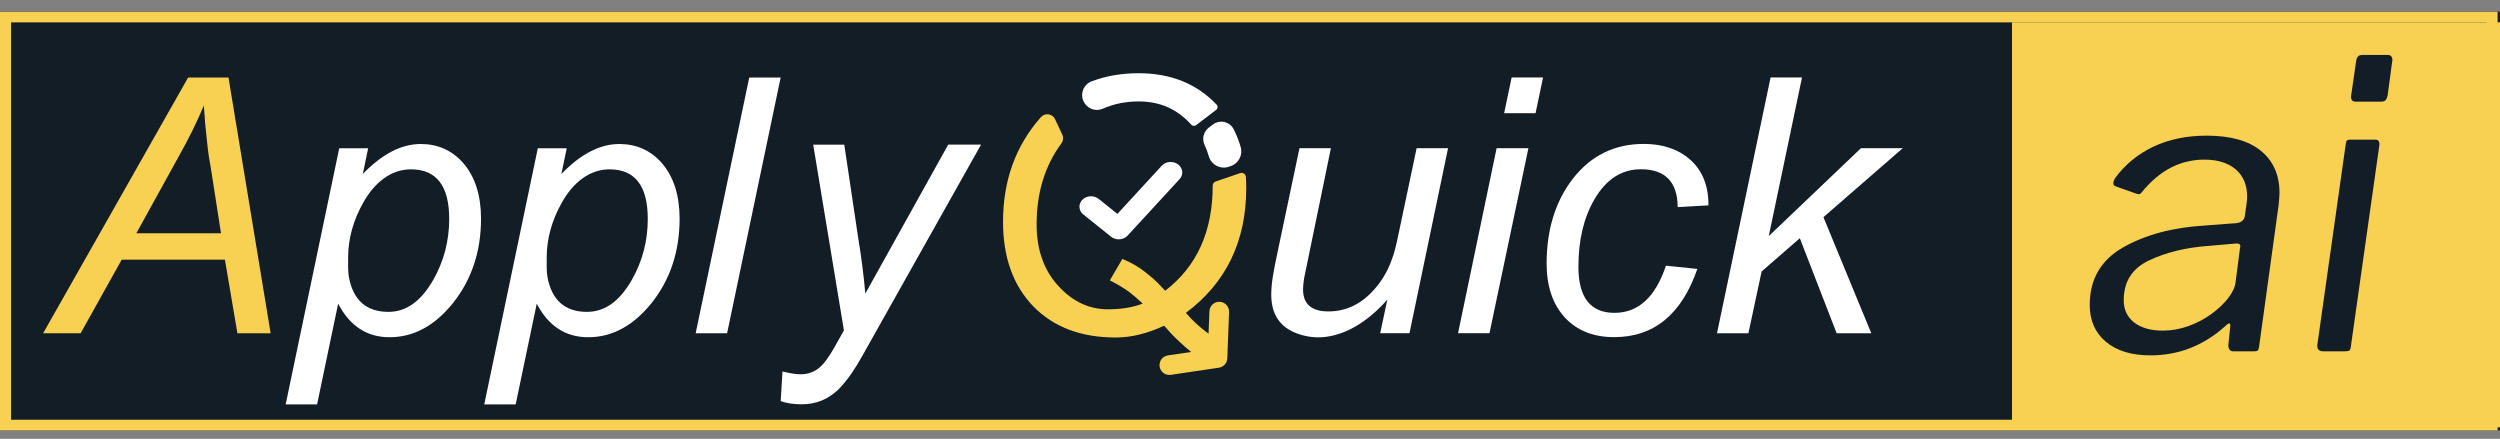 <svg width="188" height="33" viewBox="0 0 188 33" fill="none" xmlns="http://www.w3.org/2000/svg">
<rect x="0" y="0" width="188" height="33" fill="#808080" stroke="none"/>
<rect width="188" height="31.484" transform="translate(0 0.875)" fill="#131D26"/>
<path d="M3.242 25.062L14.147 5.83H17.182L20.352 25.062H17.854L16.914 19.528H9.151L6.063 25.062H3.242ZM10.253 17.541H16.619L15.867 12.707C15.813 12.349 15.759 12.035 15.706 11.767C15.652 11.391 15.607 11.024 15.571 10.666C15.464 9.753 15.383 8.839 15.329 7.927C14.846 9.109 14.201 10.416 13.394 11.848L10.253 17.541Z" fill="#F8D153"/>
<path d="M27.282 13.085C28.732 11.581 30.182 10.829 31.634 10.829C32.923 10.829 33.988 11.303 34.83 12.253C35.726 13.292 36.173 14.688 36.173 16.442C36.173 18.913 35.466 21.035 34.051 22.808C32.673 24.51 31.088 25.36 29.298 25.36C27.596 25.36 26.307 24.518 25.43 22.836L23.845 30.41H21.482L25.51 11.152H27.685L27.282 13.085ZM26.18 20.095C26.18 20.346 26.198 20.588 26.234 20.82C26.556 22.576 27.55 23.452 29.215 23.452C30.54 23.452 31.66 22.655 32.572 21.061C33.378 19.647 33.78 18.115 33.78 16.468C33.78 13.979 32.823 12.734 30.906 12.734C30.154 12.734 29.456 12.976 28.811 13.46C28.255 13.872 27.764 14.453 27.333 15.205C26.562 16.566 26.179 17.954 26.179 19.369V20.095H26.18Z" fill="white"/>
<path d="M42.215 13.085C43.666 11.581 45.116 10.829 46.567 10.829C47.856 10.829 48.921 11.303 49.763 12.253C50.659 13.292 51.106 14.688 51.106 16.442C51.106 18.913 50.399 21.035 48.984 22.808C47.606 24.51 46.021 25.36 44.231 25.36C42.529 25.36 41.24 24.518 40.364 22.836L38.779 30.41H36.415L40.443 11.152H42.618L42.215 13.085ZM41.113 20.095C41.113 20.346 41.131 20.588 41.167 20.82C41.489 22.576 42.484 23.452 44.148 23.452C45.473 23.452 46.593 22.655 47.505 21.061C48.312 19.647 48.713 18.115 48.713 16.468C48.713 13.979 47.756 12.734 45.839 12.734C45.087 12.734 44.389 12.976 43.744 13.46C43.188 13.872 42.697 14.453 42.266 15.205C41.496 16.566 41.112 17.954 41.112 19.369V20.095H41.113Z" fill="white"/>
<path d="M52.314 25.062L56.343 5.83H58.706L54.678 25.062H52.314Z" fill="white"/>
<path d="M64.912 26.645C64.572 27.253 64.276 27.737 64.026 28.095C63.686 28.578 63.354 28.981 63.032 29.303C62.262 30.038 61.35 30.403 60.293 30.403C59.666 30.403 59.139 30.322 58.708 30.161L58.843 27.933C59.415 28.076 59.864 28.147 60.186 28.147C60.776 28.147 61.278 27.959 61.69 27.583C61.976 27.333 62.316 26.866 62.711 26.186L63.463 24.844L61.153 10.878H63.489L64.536 17.887C64.769 19.284 64.948 20.68 65.073 22.077L71.304 10.876H73.775L64.912 26.645Z" fill="white"/>
<path d="M187.819 32.366H0L0 0.882H187.819V32.366ZM0.834 31.565H186.985V1.683H0.834V31.565Z" fill="#F8D153"/>
<path d="M188.001 1.679H151.302V32.133H188.001V1.679Z" fill="#F8D153"/>
<path d="M161.713 26.723C160.29 26.723 159.175 26.383 158.364 25.702C157.554 25.021 157.148 24.101 157.148 22.938C157.148 20.995 157.989 19.549 159.671 18.597C161.354 17.647 163.396 17.101 165.799 16.96L168.173 16.78C168.353 16.761 168.497 16.704 168.609 16.615C168.719 16.524 168.784 16.41 168.804 16.27L168.924 15.459C168.964 15.139 168.984 14.918 168.984 14.799C168.984 13.918 168.7 13.232 168.129 12.741C167.558 12.251 166.772 12.004 165.77 12.004C163.947 12.004 162.376 12.826 161.054 14.467C160.994 14.547 160.934 14.592 160.874 14.602C160.813 14.613 160.733 14.598 160.633 14.557L159.102 14.016C158.982 13.976 158.922 13.896 158.922 13.775C158.922 13.675 158.961 13.555 159.041 13.415C159.781 12.394 160.739 11.603 161.91 11.041C163.082 10.481 164.428 10.201 165.951 10.201C167.732 10.201 169.09 10.582 170.02 11.343C170.952 12.104 171.417 13.155 171.417 14.496C171.417 14.697 171.396 14.997 171.356 15.397L169.884 26.061C169.864 26.222 169.829 26.321 169.78 26.361C169.729 26.401 169.624 26.422 169.465 26.422H167.962C167.702 26.422 167.571 26.262 167.571 25.942L167.721 24.5C167.721 24.38 167.691 24.32 167.631 24.32C167.57 24.32 167.46 24.399 167.3 24.56C165.678 26.002 163.815 26.723 161.713 26.723ZM168.442 18.703L168.473 18.523C168.473 18.363 168.363 18.293 168.142 18.313L166.07 18.493C164.388 18.613 162.906 18.973 161.625 19.574C160.343 20.175 159.703 21.177 159.703 22.578C159.703 23.279 159.963 23.835 160.484 24.245C161.005 24.655 161.725 24.862 162.647 24.862C163.308 24.862 163.954 24.746 164.584 24.516C165.215 24.287 165.791 23.981 166.311 23.6C166.831 23.22 167.252 22.819 167.573 22.399C167.893 21.978 168.074 21.588 168.113 21.228L168.442 18.703Z" fill="#131D27"/>
<path d="M176.792 26.001C176.771 26.202 176.732 26.321 176.672 26.361C176.612 26.401 176.472 26.422 176.251 26.422H174.719C174.378 26.422 174.228 26.253 174.267 25.911L176.4 10.832C176.419 10.692 176.45 10.602 176.491 10.563C176.531 10.523 176.611 10.502 176.732 10.502H178.623C178.864 10.502 178.963 10.652 178.923 10.953L176.792 26.001ZM179.556 7.137C179.516 7.338 179.461 7.472 179.391 7.543C179.321 7.613 179.186 7.647 178.985 7.647H177.153C176.853 7.647 176.743 7.457 176.822 7.076L177.183 4.583C177.223 4.283 177.373 4.133 177.633 4.133H179.585C179.705 4.133 179.796 4.183 179.855 4.283C179.915 4.384 179.925 4.514 179.885 4.674L179.556 7.137Z" fill="#131D27"/>
<path d="M104.327 22.535C103.324 23.663 102.277 24.459 101.185 24.924C100.2 25.336 99.26 25.461 98.364 25.3C96.519 24.96 95.597 23.913 95.597 22.158C95.597 21.746 95.642 21.262 95.732 20.708C95.786 20.368 95.884 19.857 96.028 19.176L97.72 11.146H100.084L98.07 20.922C98.016 21.262 97.989 21.54 97.989 21.755C97.989 22.865 98.624 23.419 99.896 23.419C101.417 23.419 102.706 22.694 103.763 21.244C104.192 20.652 104.532 19.965 104.784 19.176C104.873 18.89 104.963 18.55 105.052 18.155L106.53 11.146H108.894L105.993 25.058H103.791L104.327 22.535Z" fill="white"/>
<path d="M109.645 25.059L112.545 11.146H114.937L112.009 25.059H109.645ZM113.111 8.513L113.675 5.827H116.039L115.474 8.513H113.111Z" fill="white"/>
<path d="M126.163 15.575C126.146 13.678 125.224 12.728 123.397 12.728C121.946 12.728 120.783 13.481 119.905 14.985C119.098 16.363 118.697 18.055 118.697 20.061C118.697 22.372 119.601 23.526 121.41 23.526C123.2 23.526 124.489 22.344 125.277 19.98L127.641 20.223C126.459 23.643 124.373 25.353 121.382 25.353C119.841 25.353 118.616 24.87 117.702 23.903C116.771 22.9 116.306 21.539 116.306 19.821C116.306 17.278 116.959 15.157 118.266 13.455C119.627 11.7 121.409 10.823 123.611 10.823C125.043 10.823 126.207 11.216 127.103 12.005C128.035 12.847 128.49 13.993 128.473 15.443L126.163 15.575Z" fill="white"/>
<path d="M129.119 25.059L133.147 5.827H135.511L133.012 17.753L139.942 11.146H143.085L137.122 16.33L140.721 25.06H138.115L135.348 17.915L132.474 20.414L131.481 25.06H129.119V25.059Z" fill="white"/>
<path d="M91.489 7.869C90.002 6.294 88.043 5.506 85.606 5.506C84.345 5.506 83.172 5.709 82.093 6.116C81.489 6.343 81.209 7.04 81.483 7.624C81.735 8.164 82.373 8.417 82.919 8.177C83.754 7.81 84.66 7.627 85.635 7.627C87.211 7.627 88.518 8.2 89.556 9.346C89.566 9.357 89.577 9.368 89.587 9.379C89.68 9.48 89.836 9.496 89.946 9.412L91.456 8.263C91.582 8.168 91.6 7.985 91.492 7.871C91.491 7.871 91.489 7.869 91.489 7.869Z" fill="white"/>
<path d="M93.297 11.045C93.16 10.587 92.988 10.149 92.783 9.735C92.49 9.145 91.732 8.966 91.207 9.365L90.907 9.593C90.514 9.892 90.37 10.426 90.576 10.874C90.704 11.153 90.813 11.445 90.901 11.751C91.088 12.396 91.773 12.756 92.409 12.539L92.552 12.489C93.147 12.286 93.478 11.649 93.297 11.045Z" fill="white"/>
<path d="M91.715 22.696C91.306 22.68 90.964 22.999 90.949 23.406L90.884 25.096C90.202 24.591 89.632 24.068 89.179 23.527C92.205 21.271 93.718 18.138 93.718 14.126C93.718 13.848 93.71 13.575 93.692 13.308C93.678 13.092 93.461 12.948 93.256 13.019L91.418 13.649C91.283 13.694 91.195 13.821 91.195 13.964C91.195 13.965 91.195 13.965 91.195 13.967C91.195 17.404 90.004 20.037 87.622 21.863L87.059 21.272C86.825 21.04 86.593 20.833 86.36 20.655C85.77 20.154 85.115 19.759 84.4 19.473L83.46 21.085C83.998 21.354 84.491 21.649 84.938 21.971C85.26 22.222 85.59 22.509 85.931 22.831C85.196 23.117 84.328 23.26 83.325 23.26C81.945 23.26 80.737 22.715 79.699 21.622C78.535 20.422 77.953 18.838 77.953 16.868C77.953 14.492 78.573 12.467 79.813 10.791C79.956 10.597 79.983 10.341 79.882 10.123L79.34 8.963C79.143 8.543 78.581 8.462 78.275 8.809C76.376 10.958 75.428 13.581 75.428 16.678C75.428 19.346 76.187 21.469 77.71 23.044C79.232 24.602 81.3 25.381 83.915 25.381C85.062 25.381 86.27 25.085 87.542 24.494C87.542 24.514 87.559 24.53 87.596 24.548L87.999 25.004C88.215 25.238 88.43 25.452 88.644 25.649C88.934 25.931 89.244 26.203 89.574 26.468L87.827 26.726C87.424 26.785 87.145 27.161 87.205 27.565C87.259 27.933 87.575 28.195 87.934 28.195C87.97 28.195 88.007 28.193 88.043 28.187L91.663 27.651C92.014 27.598 92.279 27.304 92.293 26.949L92.426 23.463C92.44 23.054 92.122 22.711 91.715 22.696Z" fill="#F8D153"/>
<path d="M84.132 17.999C83.918 17.999 83.706 17.926 83.548 17.799L81.467 16.13C81.293 15.991 81.19 15.8 81.175 15.592C81.161 15.39 81.233 15.193 81.379 15.038C81.509 14.899 81.692 14.804 81.892 14.772C81.941 14.764 81.992 14.76 82.043 14.76C82.256 14.76 82.463 14.831 82.624 14.959L84.028 16.086L87.361 12.465C87.493 12.322 87.677 12.224 87.881 12.193C87.93 12.184 87.981 12.18 88.032 12.18C88.243 12.18 88.446 12.249 88.606 12.374C88.781 12.512 88.886 12.702 88.904 12.909C88.921 13.112 88.851 13.308 88.708 13.465L84.8 17.712C84.668 17.855 84.484 17.953 84.28 17.985C84.253 17.989 84.225 17.992 84.198 17.994C84.176 17.997 84.154 17.999 84.132 17.999Z" fill="white"/>
</svg>
